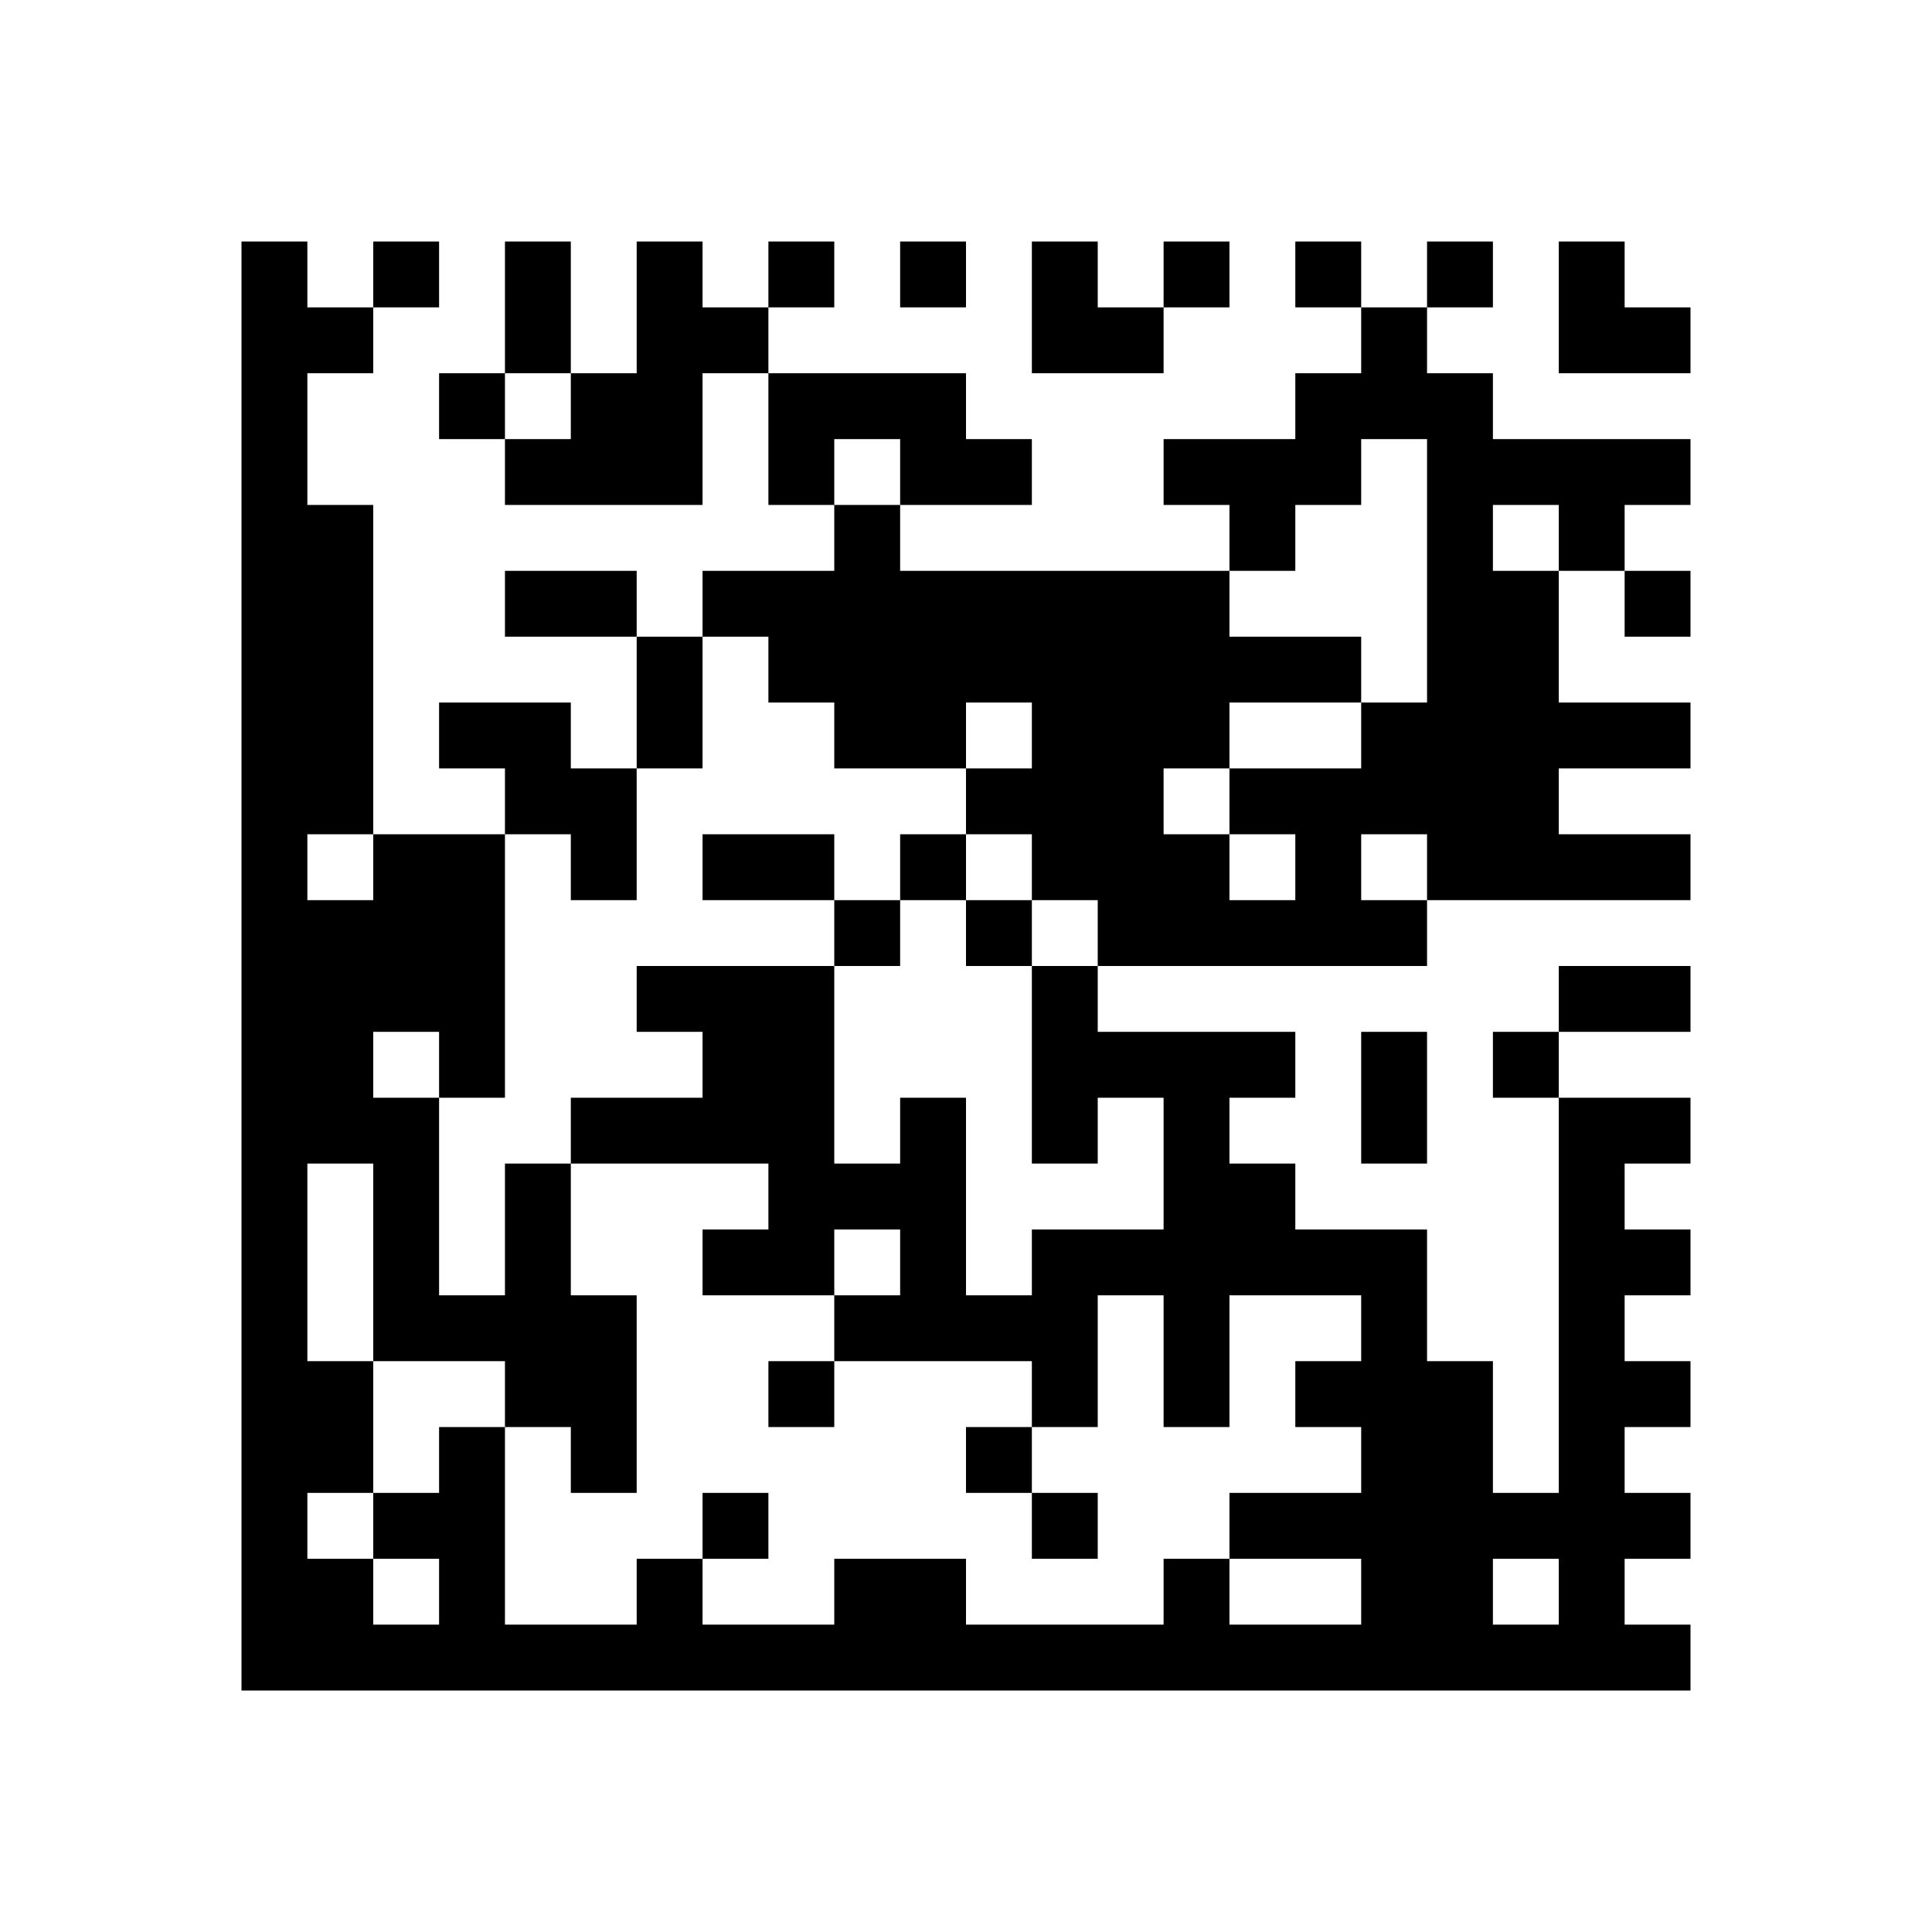 <svg data-cached="true" xmlns="http://www.w3.org/2000/svg" width="264" height="264" viewBox="20 20 224 224"
     preserveAspectRatio="xMidYMid meet">
    <!--    <svg id="__background" x="0" y="0" width="264" height="264" preserveAspectRatio="xMidYMid meet">-->
    <!--        <rect x="0" y="0" width="264" height="264" fill="#ffffff88" stroke="none" stroke-width="0px"/>-->
    <!--    </svg>-->
    <g id="__padding" transform="translate(48 48)">
        <svg id="data" x="0" y="0" width="168" height="168" viewBox="0 0 264 264" preserveAspectRatio="xMinYMid meet">
            <path d="M0 0L12 0L12 12L24 12L24 24L12 24L12 48L24 48L24 108L12 108L12 120L24 120L24 108L48 108L48 156L36 156L36 144L24 144L24 156L36 156L36 192L48 192L48 168L60 168L60 192L72 192L72 228L60 228L60 216L48 216L48 204L24 204L24 168L12 168L12 204L24 204L24 228L12 228L12 240L24 240L24 252L36 252L36 240L24 240L24 228L36 228L36 216L48 216L48 252L72 252L72 240L84 240L84 252L108 252L108 240L132 240L132 252L168 252L168 240L180 240L180 252L204 252L204 240L180 240L180 228L204 228L204 216L192 216L192 204L204 204L204 192L180 192L180 216L168 216L168 192L156 192L156 216L144 216L144 204L108 204L108 192L120 192L120 180L108 180L108 192L84 192L84 180L96 180L96 168L60 168L60 156L84 156L84 144L72 144L72 132L108 132L108 168L120 168L120 156L132 156L132 192L144 192L144 180L168 180L168 156L156 156L156 168L144 168L144 132L156 132L156 144L192 144L192 156L180 156L180 168L192 168L192 180L216 180L216 204L228 204L228 228L240 228L240 156L264 156L264 168L252 168L252 180L264 180L264 192L252 192L252 204L264 204L264 216L252 216L252 228L264 228L264 240L252 240L252 252L264 252L264 264L0 264ZM24 0L36 0L36 12L24 12ZM48 0L60 0L60 24L48 24ZM72 0L84 0L84 12L96 12L96 24L84 24L84 48L48 48L48 36L60 36L60 24L72 24ZM96 0L108 0L108 12L96 12ZM120 0L132 0L132 12L120 12ZM144 0L156 0L156 12L168 12L168 24L144 24ZM168 0L180 0L180 12L168 12ZM192 0L204 0L204 12L192 12ZM216 0L228 0L228 12L216 12ZM240 0L252 0L252 12L264 12L264 24L240 24ZM204 12L216 12L216 24L228 24L228 36L264 36L264 48L252 48L252 60L240 60L240 48L228 48L228 60L240 60L240 84L264 84L264 96L240 96L240 108L264 108L264 120L216 120L216 108L204 108L204 120L216 120L216 132L156 132L156 120L144 120L144 108L132 108L132 96L144 96L144 84L132 84L132 96L108 96L108 84L96 84L96 72L84 72L84 60L108 60L108 48L120 48L120 60L180 60L180 72L204 72L204 84L180 84L180 96L168 96L168 108L180 108L180 120L192 120L192 108L180 108L180 96L204 96L204 84L216 84L216 36L204 36L204 48L192 48L192 60L180 60L180 48L168 48L168 36L192 36L192 24L204 24ZM36 24L48 24L48 36L36 36ZM96 24L132 24L132 36L144 36L144 48L120 48L120 36L108 36L108 48L96 48ZM48 60L72 60L72 72L48 72ZM252 60L264 60L264 72L252 72ZM72 72L84 72L84 96L72 96ZM36 84L60 84L60 96L72 96L72 120L60 120L60 108L48 108L48 96L36 96ZM84 108L108 108L108 120L84 120ZM120 108L132 108L132 120L120 120ZM108 120L120 120L120 132L108 132ZM132 120L144 120L144 132L132 132ZM240 132L264 132L264 144L240 144ZM204 144L216 144L216 168L204 168ZM228 144L240 144L240 156L228 156ZM96 204L108 204L108 216L96 216ZM132 216L144 216L144 228L132 228ZM84 228L96 228L96 240L84 240ZM144 228L156 228L156 240L144 240ZM228 240L228 252L240 252L240 240Z"
                  fill="#000000" fill-rule="evenodd"/>
        </svg>
    </g>
</svg>